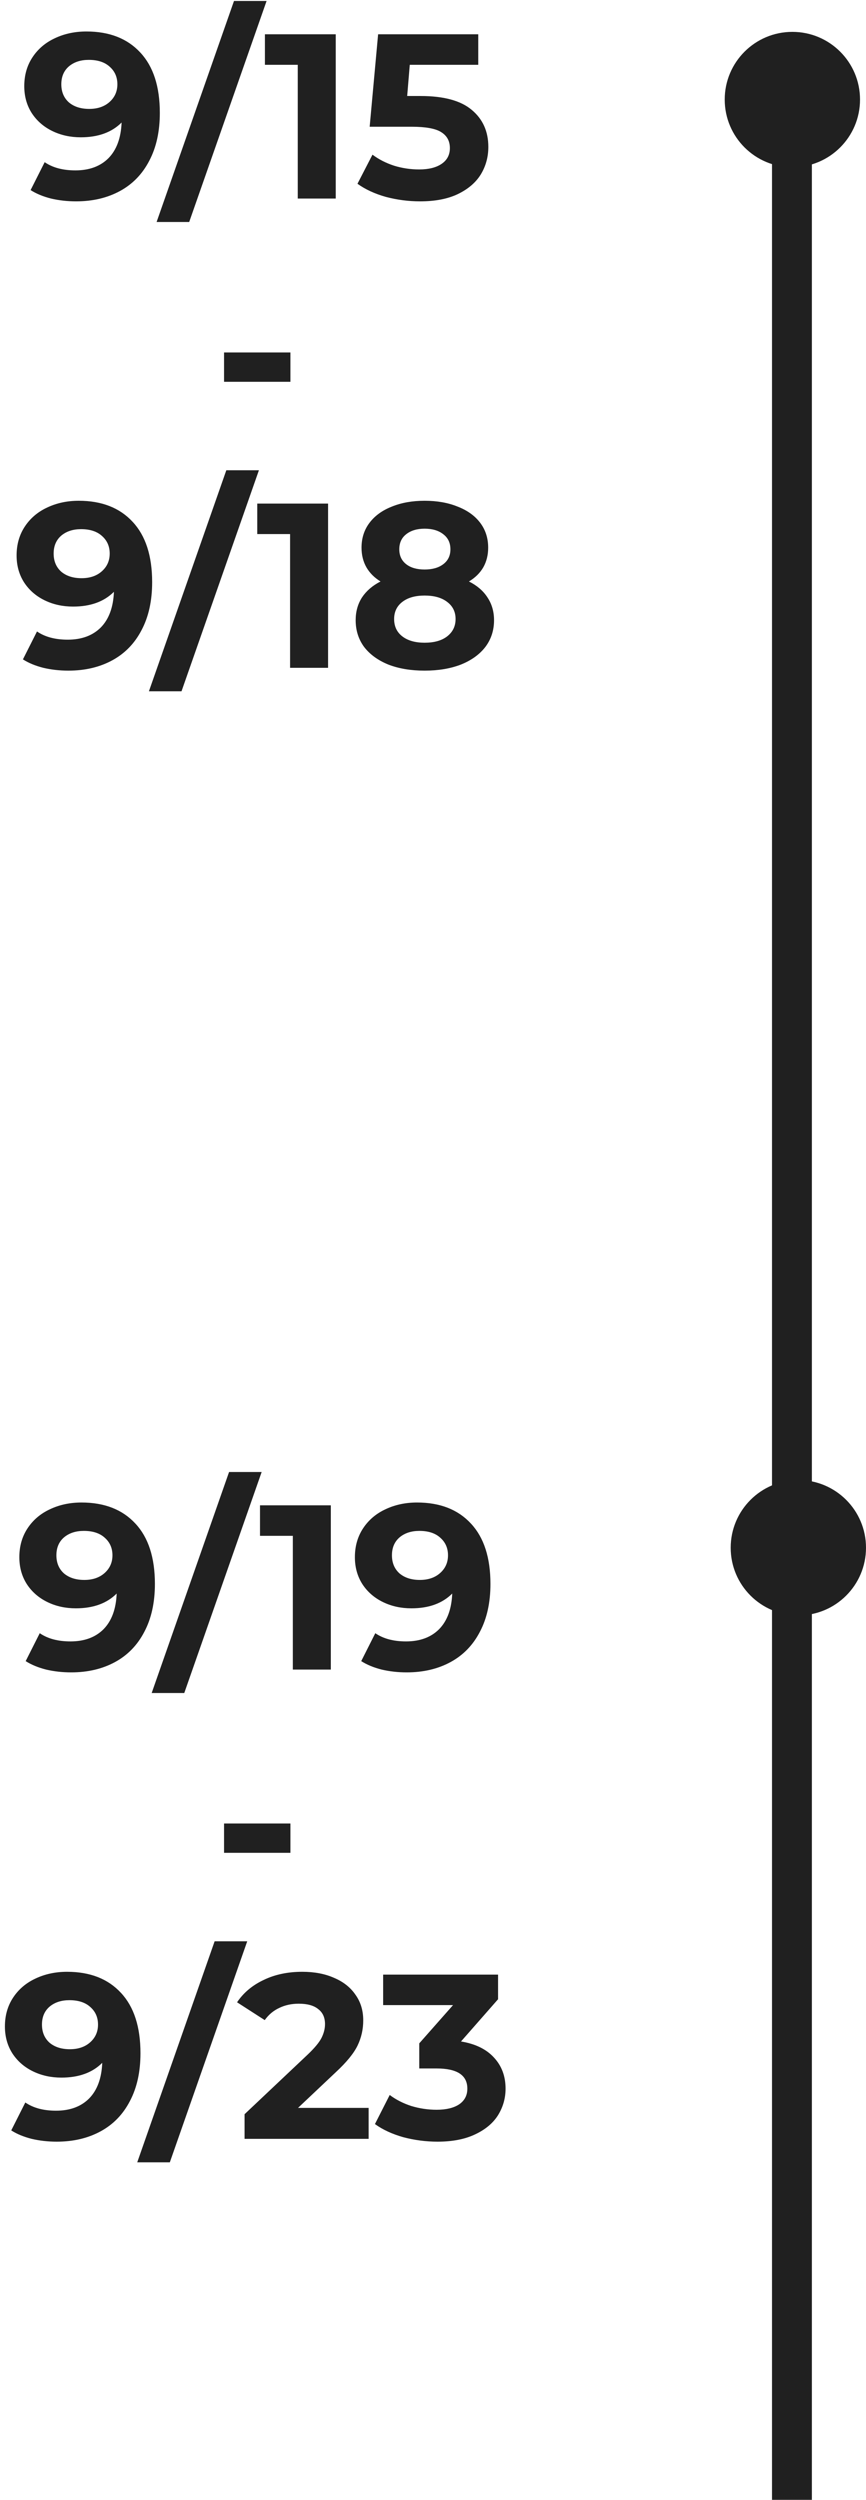 <svg width="96" height="277" viewBox="0 0 96 277" fill="none" xmlns="http://www.w3.org/2000/svg">
<circle cx="87.838" cy="11.031" r="7.5" transform="rotate(-90 87.838 11.031)" fill="#202020"/>
<circle cx="88.5" cy="171.5" r="7.5" transform="rotate(-90 88.5 171.5)" fill="#202020"/>
<line x1="87.79" y1="277" x2="87.79" y2="11" stroke="#202020" stroke-width="4.42"/>
<path d="M9.58 3.488C12.128 3.488 14.121 4.268 15.56 5.828C16.999 7.371 17.718 9.598 17.718 12.51C17.718 14.573 17.328 16.341 16.548 17.814C15.785 19.287 14.702 20.405 13.298 21.168C11.894 21.931 10.273 22.312 8.436 22.312C7.465 22.312 6.538 22.208 5.654 22C4.77 21.775 4.016 21.463 3.392 21.064L4.952 17.97C5.836 18.577 6.971 18.88 8.358 18.88C9.901 18.88 11.123 18.429 12.024 17.528C12.925 16.609 13.411 15.292 13.48 13.576C12.388 14.668 10.88 15.214 8.956 15.214C7.795 15.214 6.737 14.98 5.784 14.512C4.831 14.044 4.077 13.385 3.522 12.536C2.967 11.669 2.69 10.673 2.69 9.546C2.69 8.333 2.993 7.267 3.6 6.348C4.207 5.429 5.03 4.727 6.07 4.242C7.127 3.739 8.297 3.488 9.58 3.488ZM9.892 12.068C10.811 12.068 11.556 11.817 12.128 11.314C12.717 10.794 13.012 10.135 13.012 9.338C13.012 8.541 12.726 7.891 12.154 7.388C11.599 6.885 10.828 6.634 9.84 6.634C8.939 6.634 8.202 6.877 7.63 7.362C7.075 7.847 6.798 8.506 6.798 9.338C6.798 10.17 7.075 10.837 7.63 11.34C8.202 11.825 8.956 12.068 9.892 12.068ZM25.939 0.108H29.553L20.973 24.6H17.359L25.939 0.108ZM37.219 3.8V22H33.008V7.18H29.367V3.8H37.219ZM46.621 10.638C49.187 10.638 51.076 11.149 52.289 12.172C53.52 13.195 54.135 14.564 54.135 16.28C54.135 17.389 53.858 18.403 53.303 19.322C52.748 20.223 51.899 20.951 50.755 21.506C49.629 22.043 48.233 22.312 46.569 22.312C45.286 22.312 44.021 22.147 42.773 21.818C41.542 21.471 40.494 20.986 39.627 20.362L41.291 17.138C41.984 17.658 42.782 18.065 43.683 18.36C44.584 18.637 45.512 18.776 46.465 18.776C47.523 18.776 48.355 18.568 48.961 18.152C49.568 17.736 49.871 17.155 49.871 16.41C49.871 15.63 49.55 15.041 48.909 14.642C48.285 14.243 47.193 14.044 45.633 14.044H40.979L41.915 3.8H53.017V7.18H45.425L45.139 10.638H46.621ZM24.837 39.056H32.195V42.306H24.837V39.056ZM8.729 55.488C11.277 55.488 13.271 56.268 14.709 57.828C16.148 59.371 16.867 61.598 16.867 64.51C16.867 66.573 16.477 68.341 15.697 69.814C14.935 71.287 13.851 72.405 12.447 73.168C11.043 73.931 9.423 74.312 7.585 74.312C6.615 74.312 5.687 74.208 4.803 74C3.919 73.775 3.165 73.463 2.541 73.064L4.101 69.97C4.985 70.577 6.121 70.88 7.507 70.88C9.05 70.88 10.272 70.429 11.173 69.528C12.075 68.609 12.56 67.292 12.629 65.576C11.537 66.668 10.029 67.214 8.105 67.214C6.944 67.214 5.887 66.98 4.933 66.512C3.98 66.044 3.226 65.385 2.671 64.536C2.117 63.669 1.839 62.673 1.839 61.546C1.839 60.333 2.143 59.267 2.749 58.348C3.356 57.429 4.179 56.727 5.219 56.242C6.277 55.739 7.447 55.488 8.729 55.488ZM9.041 64.068C9.96 64.068 10.705 63.817 11.277 63.314C11.867 62.794 12.161 62.135 12.161 61.338C12.161 60.541 11.875 59.891 11.303 59.388C10.749 58.885 9.977 58.634 8.989 58.634C8.088 58.634 7.351 58.877 6.779 59.362C6.225 59.847 5.947 60.506 5.947 61.338C5.947 62.17 6.225 62.837 6.779 63.34C7.351 63.825 8.105 64.068 9.041 64.068ZM25.088 52.108H28.702L20.122 76.6H16.508L25.088 52.108ZM36.369 55.8V74H32.157V59.18H28.517V55.8H36.369ZM51.985 64.432C52.886 64.883 53.571 65.472 54.039 66.2C54.524 66.928 54.767 67.769 54.767 68.722C54.767 69.849 54.446 70.837 53.805 71.686C53.163 72.518 52.262 73.168 51.101 73.636C49.939 74.087 48.596 74.312 47.071 74.312C45.545 74.312 44.202 74.087 43.041 73.636C41.897 73.168 41.004 72.518 40.363 71.686C39.739 70.837 39.427 69.849 39.427 68.722C39.427 67.769 39.661 66.928 40.129 66.2C40.614 65.472 41.299 64.883 42.183 64.432C41.507 64.016 40.987 63.496 40.623 62.872C40.259 62.231 40.077 61.503 40.077 60.688C40.077 59.631 40.371 58.712 40.961 57.932C41.55 57.152 42.373 56.554 43.431 56.138C44.488 55.705 45.701 55.488 47.071 55.488C48.457 55.488 49.679 55.705 50.737 56.138C51.811 56.554 52.643 57.152 53.233 57.932C53.822 58.712 54.117 59.631 54.117 60.688C54.117 61.503 53.935 62.231 53.571 62.872C53.207 63.496 52.678 64.016 51.985 64.432ZM47.071 58.582C46.221 58.582 45.537 58.79 45.017 59.206C44.514 59.605 44.263 60.159 44.263 60.87C44.263 61.563 44.514 62.109 45.017 62.508C45.519 62.907 46.204 63.106 47.071 63.106C47.937 63.106 48.631 62.907 49.151 62.508C49.671 62.109 49.931 61.563 49.931 60.87C49.931 60.159 49.671 59.605 49.151 59.206C48.631 58.79 47.937 58.582 47.071 58.582ZM47.071 71.218C48.128 71.218 48.96 70.984 49.567 70.516C50.191 70.031 50.503 69.389 50.503 68.592C50.503 67.795 50.191 67.162 49.567 66.694C48.96 66.226 48.128 65.992 47.071 65.992C46.031 65.992 45.207 66.226 44.601 66.694C43.994 67.162 43.691 67.795 43.691 68.592C43.691 69.407 43.994 70.048 44.601 70.516C45.207 70.984 46.031 71.218 47.071 71.218Z" fill="#202020"/>
<path d="M9.034 166.488C11.582 166.488 13.575 167.268 15.014 168.828C16.453 170.371 17.172 172.598 17.172 175.51C17.172 177.573 16.782 179.341 16.002 180.814C15.239 182.287 14.156 183.405 12.752 184.168C11.348 184.931 9.727 185.312 7.89 185.312C6.919 185.312 5.992 185.208 5.108 185C4.224 184.775 3.47 184.463 2.846 184.064L4.406 180.97C5.29 181.577 6.425 181.88 7.812 181.88C9.355 181.88 10.577 181.429 11.478 180.528C12.379 179.609 12.865 178.292 12.934 176.576C11.842 177.668 10.334 178.214 8.41 178.214C7.249 178.214 6.191 177.98 5.238 177.512C4.285 177.044 3.531 176.385 2.976 175.536C2.421 174.669 2.144 173.673 2.144 172.546C2.144 171.333 2.447 170.267 3.054 169.348C3.661 168.429 4.484 167.727 5.524 167.242C6.581 166.739 7.751 166.488 9.034 166.488ZM9.346 175.068C10.265 175.068 11.01 174.817 11.582 174.314C12.171 173.794 12.466 173.135 12.466 172.338C12.466 171.541 12.18 170.891 11.608 170.388C11.053 169.885 10.282 169.634 9.294 169.634C8.393 169.634 7.656 169.877 7.084 170.362C6.529 170.847 6.252 171.506 6.252 172.338C6.252 173.17 6.529 173.837 7.084 174.34C7.656 174.825 8.41 175.068 9.346 175.068ZM25.393 163.108H29.007L20.427 187.6H16.813L25.393 163.108ZM36.674 166.8V185H32.462V170.18H28.822V166.8H36.674ZM46.231 166.488C48.779 166.488 50.773 167.268 52.211 168.828C53.65 170.371 54.369 172.598 54.369 175.51C54.369 177.573 53.979 179.341 53.199 180.814C52.437 182.287 51.353 183.405 49.949 184.168C48.545 184.931 46.925 185.312 45.087 185.312C44.117 185.312 43.189 185.208 42.305 185C41.421 184.775 40.667 184.463 40.043 184.064L41.603 180.97C42.487 181.577 43.623 181.88 45.009 181.88C46.552 181.88 47.774 181.429 48.675 180.528C49.577 179.609 50.062 178.292 50.131 176.576C49.039 177.668 47.531 178.214 45.607 178.214C44.446 178.214 43.389 177.98 42.435 177.512C41.482 177.044 40.728 176.385 40.173 175.536C39.619 174.669 39.341 173.673 39.341 172.546C39.341 171.333 39.645 170.267 40.251 169.348C40.858 168.429 41.681 167.727 42.721 167.242C43.779 166.739 44.949 166.488 46.231 166.488ZM46.543 175.068C47.462 175.068 48.207 174.817 48.779 174.314C49.369 173.794 49.663 173.135 49.663 172.338C49.663 171.541 49.377 170.891 48.805 170.388C48.251 169.885 47.479 169.634 46.491 169.634C45.59 169.634 44.853 169.877 44.281 170.362C43.727 170.847 43.449 171.506 43.449 172.338C43.449 173.17 43.727 173.837 44.281 174.34C44.853 174.825 45.607 175.068 46.543 175.068ZM24.837 202.056H32.195V205.306H24.837V202.056ZM7.434 218.488C9.982 218.488 11.976 219.268 13.414 220.828C14.853 222.371 15.572 224.598 15.572 227.51C15.572 229.573 15.182 231.341 14.402 232.814C13.64 234.287 12.556 235.405 11.152 236.168C9.748 236.931 8.128 237.312 6.29 237.312C5.32 237.312 4.392 237.208 3.508 237C2.624 236.775 1.87 236.463 1.246 236.064L2.806 232.97C3.69 233.577 4.826 233.88 6.212 233.88C7.755 233.88 8.977 233.429 9.878 232.528C10.78 231.609 11.265 230.292 11.334 228.576C10.242 229.668 8.734 230.214 6.81 230.214C5.649 230.214 4.592 229.98 3.638 229.512C2.685 229.044 1.931 228.385 1.376 227.536C0.822 226.669 0.544 225.673 0.544 224.546C0.544 223.333 0.848 222.267 1.454 221.348C2.061 220.429 2.884 219.727 3.924 219.242C4.982 218.739 6.152 218.488 7.434 218.488ZM7.746 227.068C8.665 227.068 9.41 226.817 9.982 226.314C10.572 225.794 10.866 225.135 10.866 224.338C10.866 223.541 10.58 222.891 10.008 222.388C9.454 221.885 8.682 221.634 7.694 221.634C6.793 221.634 6.056 221.877 5.484 222.362C4.93 222.847 4.652 223.506 4.652 224.338C4.652 225.17 4.93 225.837 5.484 226.34C6.056 226.825 6.81 227.068 7.746 227.068ZM23.793 215.108H27.407L18.827 239.6H15.213L23.793 215.108ZM40.865 233.568V237H27.111V234.27L34.131 227.64C34.876 226.929 35.379 226.323 35.639 225.82C35.899 225.3 36.029 224.789 36.029 224.286C36.029 223.558 35.778 223.003 35.275 222.622C34.79 222.223 34.07 222.024 33.117 222.024C32.32 222.024 31.6 222.18 30.959 222.492C30.318 222.787 29.78 223.237 29.347 223.844L26.279 221.868C26.99 220.811 27.969 219.987 29.217 219.398C30.465 218.791 31.895 218.488 33.507 218.488C34.859 218.488 36.038 218.713 37.043 219.164C38.066 219.597 38.854 220.221 39.409 221.036C39.981 221.833 40.267 222.778 40.267 223.87C40.267 224.858 40.059 225.785 39.643 226.652C39.227 227.519 38.421 228.507 37.225 229.616L33.039 233.568H40.865ZM51.105 226.21C52.7 226.47 53.922 227.068 54.771 228.004C55.62 228.923 56.045 230.067 56.045 231.436C56.045 232.493 55.767 233.473 55.213 234.374C54.658 235.258 53.809 235.969 52.665 236.506C51.538 237.043 50.151 237.312 48.505 237.312C47.222 237.312 45.957 237.147 44.709 236.818C43.478 236.471 42.429 235.986 41.563 235.362L43.201 232.138C43.894 232.658 44.691 233.065 45.593 233.36C46.511 233.637 47.447 233.776 48.401 233.776C49.458 233.776 50.29 233.577 50.897 233.178C51.504 232.762 51.807 232.181 51.807 231.436C51.807 229.945 50.672 229.2 48.401 229.2H46.477V226.418L50.221 222.18H42.473V218.8H55.213V221.53L51.105 226.21Z" fill="#202020"/>
</svg>
